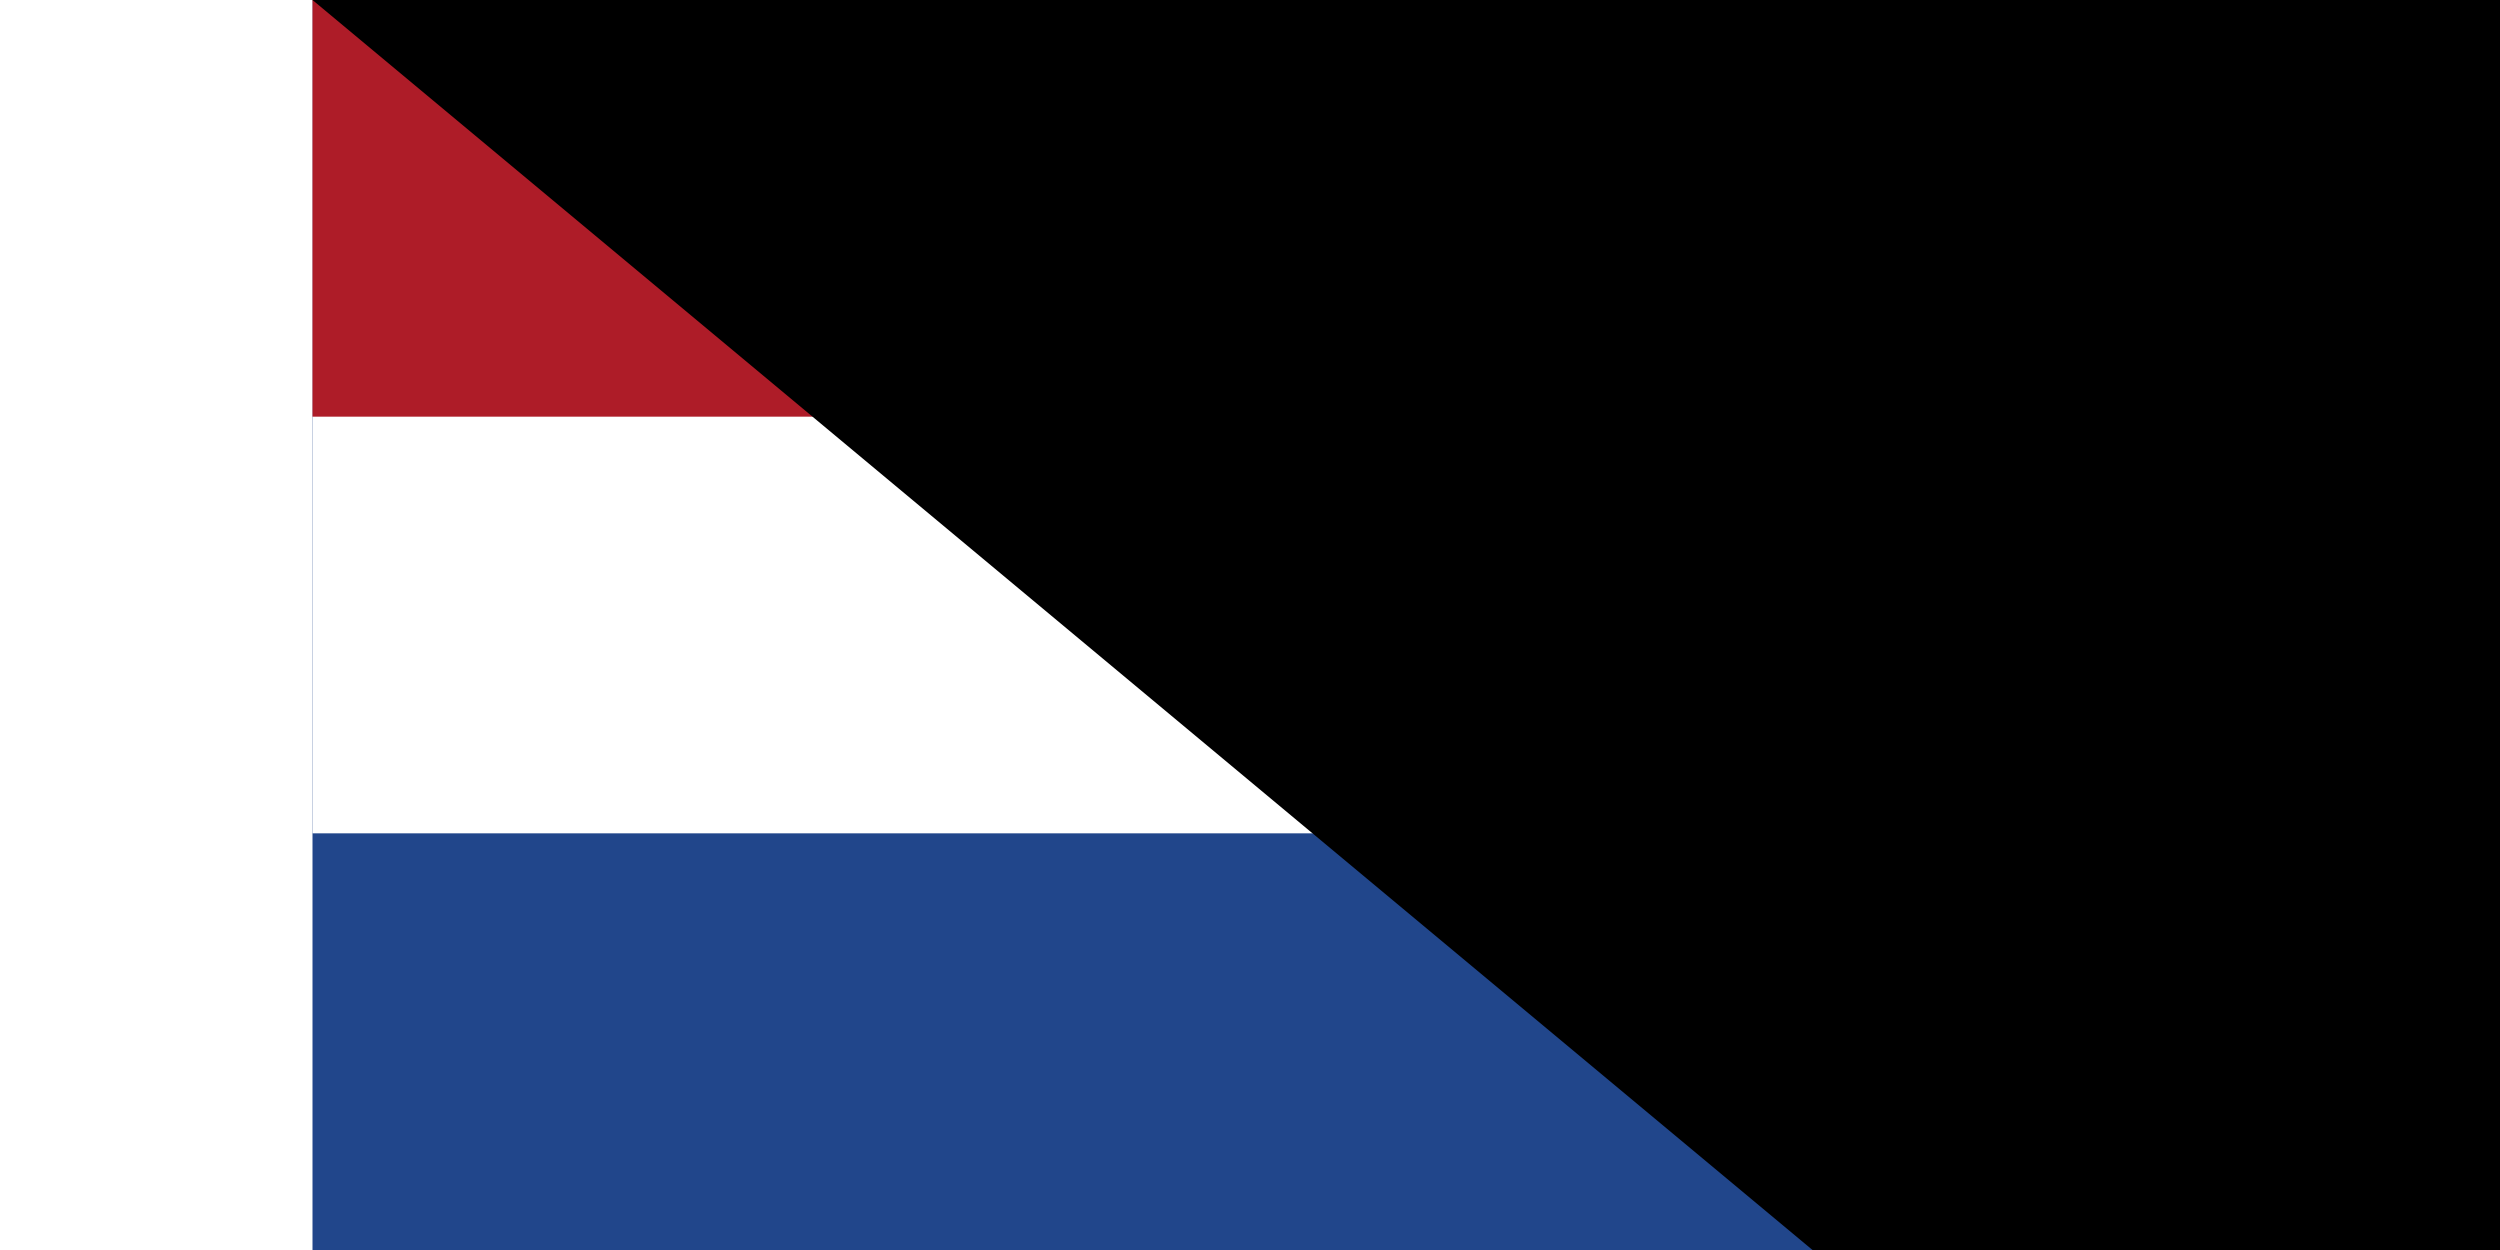 <svg xmlns="http://www.w3.org/2000/svg" width="300" height="150" viewBox="0 0 9 6">
<rect fill="#21468B"	width="9" height="6"/>
<rect fill="#FFF" width="9" height="4"/>
<rect fill="#AE1C28"	width="9" height="2"/>
<path id="path-b7270" d="m m0 78 m0 65 m0 65 m0 65 m0 65 m0 65 m0 65 m0 65 m0 65 m0 65 m0 65 m0 65 m0 65 m0 65 m0 65 m0 65 m0 65 m0 65 m0 65 m0 65 m0 81 m0 119 m0 84 m0 43 m0 47 m0 65 m0 100 m0 104 m0 108 m0 65 m0 49 m0 99 m0 67 m0 114 m0 100 m0 43 m0 73 m0 83 m0 69 m0 55 m0 53 m0 74 m0 75 m0 82 m0 111 m0 71 m0 67 m0 120 m0 103 m0 117 m0 56 m0 43 m0 85 m0 52 m0 115 m0 103 m0 85 m0 112 m0 72 m0 112 m0 110 m0 84 m0 53 m0 70 m0 52 m0 74 m0 88 m0 69 m0 84 m0 97 m0 65 m0 78 m0 56 m0 85 m0 108 m0 52 m0 43 m0 120 m0 89 m0 49 m0 52 m0 68 m0 83 m0 56 m0 104 m0 103 m0 61 m0 61"/>
</svg>